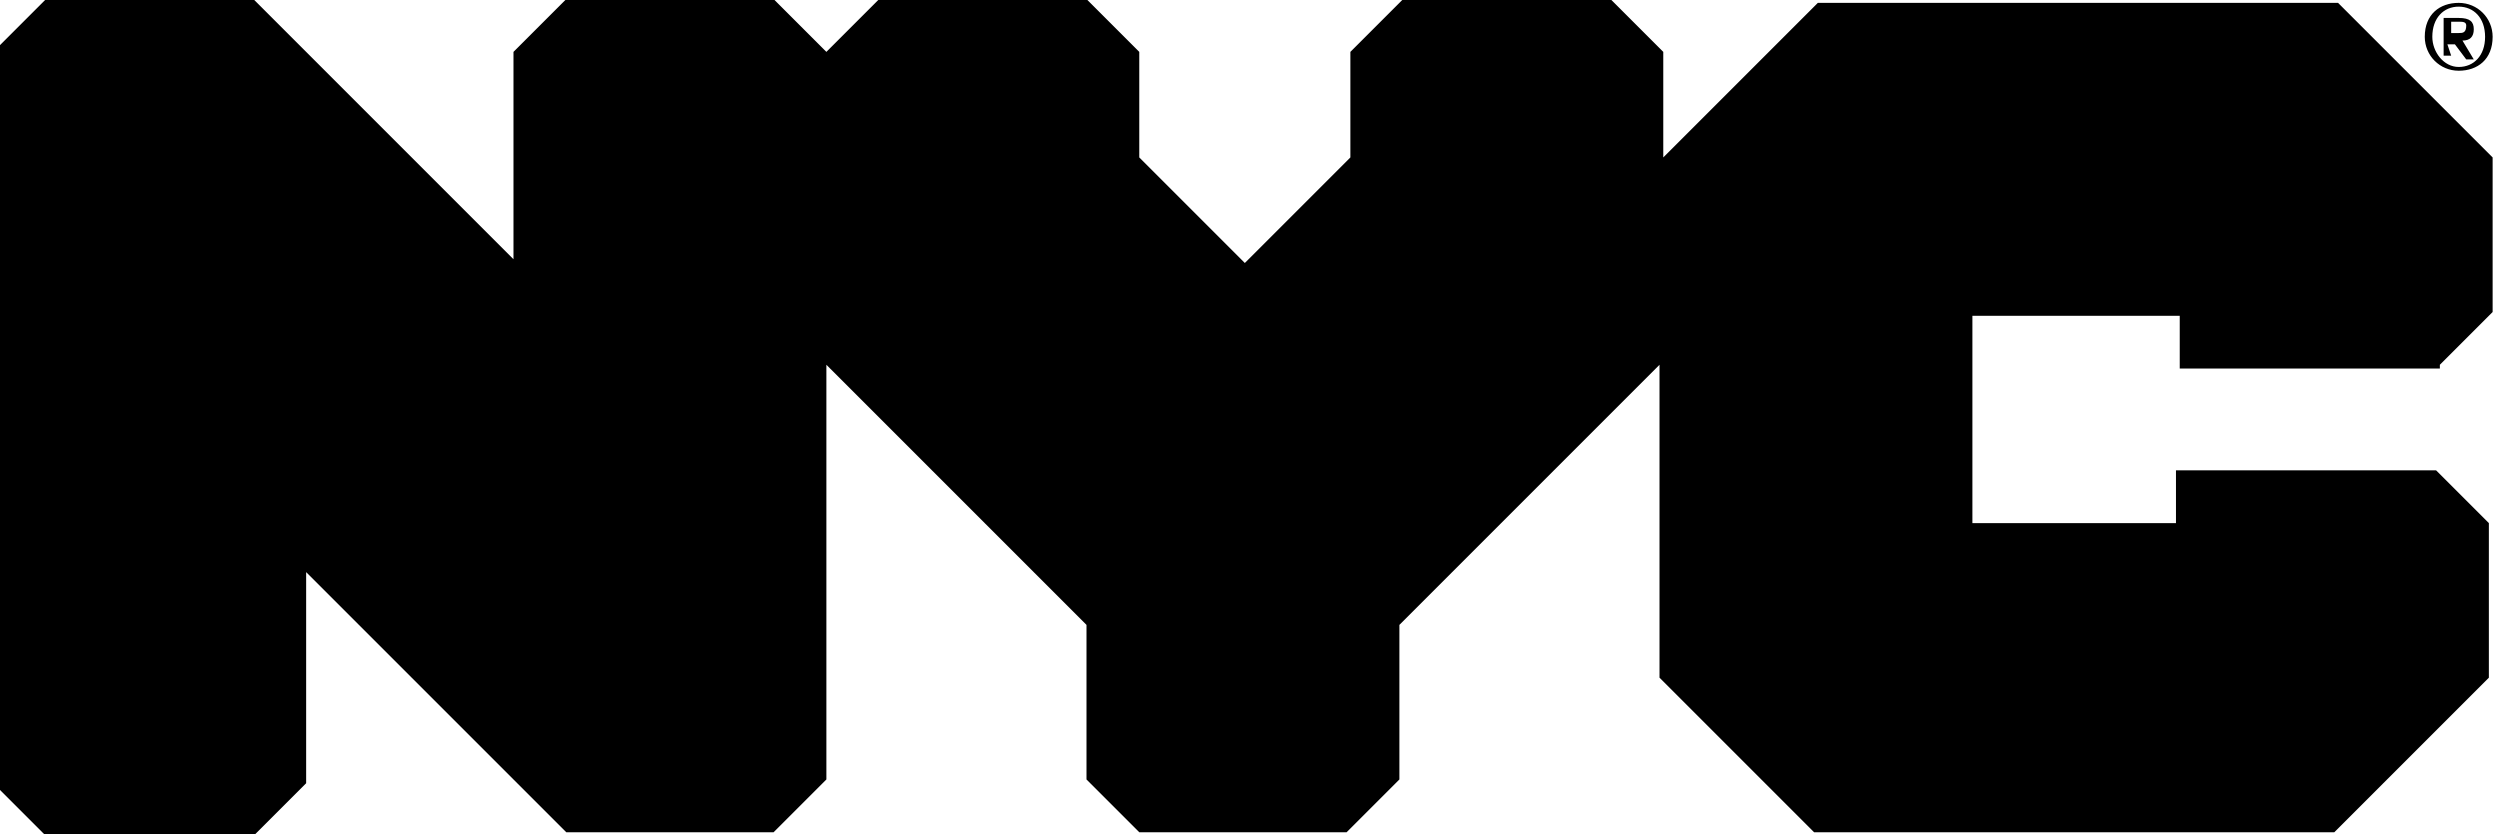 <?xml version="1.0" encoding="utf-8"?>
<!-- Generator: Adobe Illustrator 27.6.0, SVG Export Plug-In . SVG Version: 6.00 Build 0)  -->
<svg version="1.1" id="Layer_1" xmlns="http://www.w3.org/2000/svg" xmlns:xlink="http://www.w3.org/1999/xlink" x="0px" y="0px"
	 viewBox="0 0 88.4 29.5" style="enable-background:new 0 0 88.4 29.5;" xml:space="preserve">
<g>
	<g transform="matrix(1.333 0 0 -1.333 -814.035 76.216)">
		<path class="st0" d="M675.9,56.3c0.1,0,0.2,0,0.2,0.2c0,0.1-0.1,0.1-0.2,0.1h-0.2v-0.3H675.9z M675.7,55.7h-0.2v1h0.4
			c0.3,0,0.4-0.1,0.4-0.3c0-0.2-0.1-0.3-0.3-0.3l0.3-0.5h-0.2l-0.3,0.4h-0.2L675.7,55.7z M675.9,57c-0.4,0-0.7-0.3-0.7-0.8
			c0-0.4,0.3-0.8,0.7-0.8c0.4,0,0.7,0.3,0.7,0.8C676.6,56.7,676.3,57,675.9,57 M675.9,55.3c-0.5,0-0.9,0.4-0.9,0.9
			c0,0.6,0.4,0.9,0.9,0.9c0.5,0,0.9-0.4,0.9-0.9C676.8,55.6,676.4,55.3,675.9,55.3 M675.4,47.5l1.4,1.4V53l-4.1,4.1h-13.8l-4.1-4.1
			v2.8l-1.4,1.4h-5.5l-1.4-1.4V53l-2.8-2.8l-2.8,2.8v2.8l-1.4,1.4H634l-1.4-1.4l-1.4,1.4h-5.5l-1.4-1.4v-5.5l-6.9,6.9h-5.5l-1.4-1.4
			V36.4l1.4-1.4h5.5l1.4,1.4V42l6.9-6.9h5.5l1.4,1.4v11l6.9-6.9v-4.1l1.4-1.4h5.5l1.4,1.4v4.1l6.9,6.9v-8.3l4.1-4.1h13.8l4.1,4.1
			v4.1l-1.4,1.4h-6.9v-1.4H663v5.5h5.5v-1.4H675.4z"/>
	</g>
</g>
</svg>
